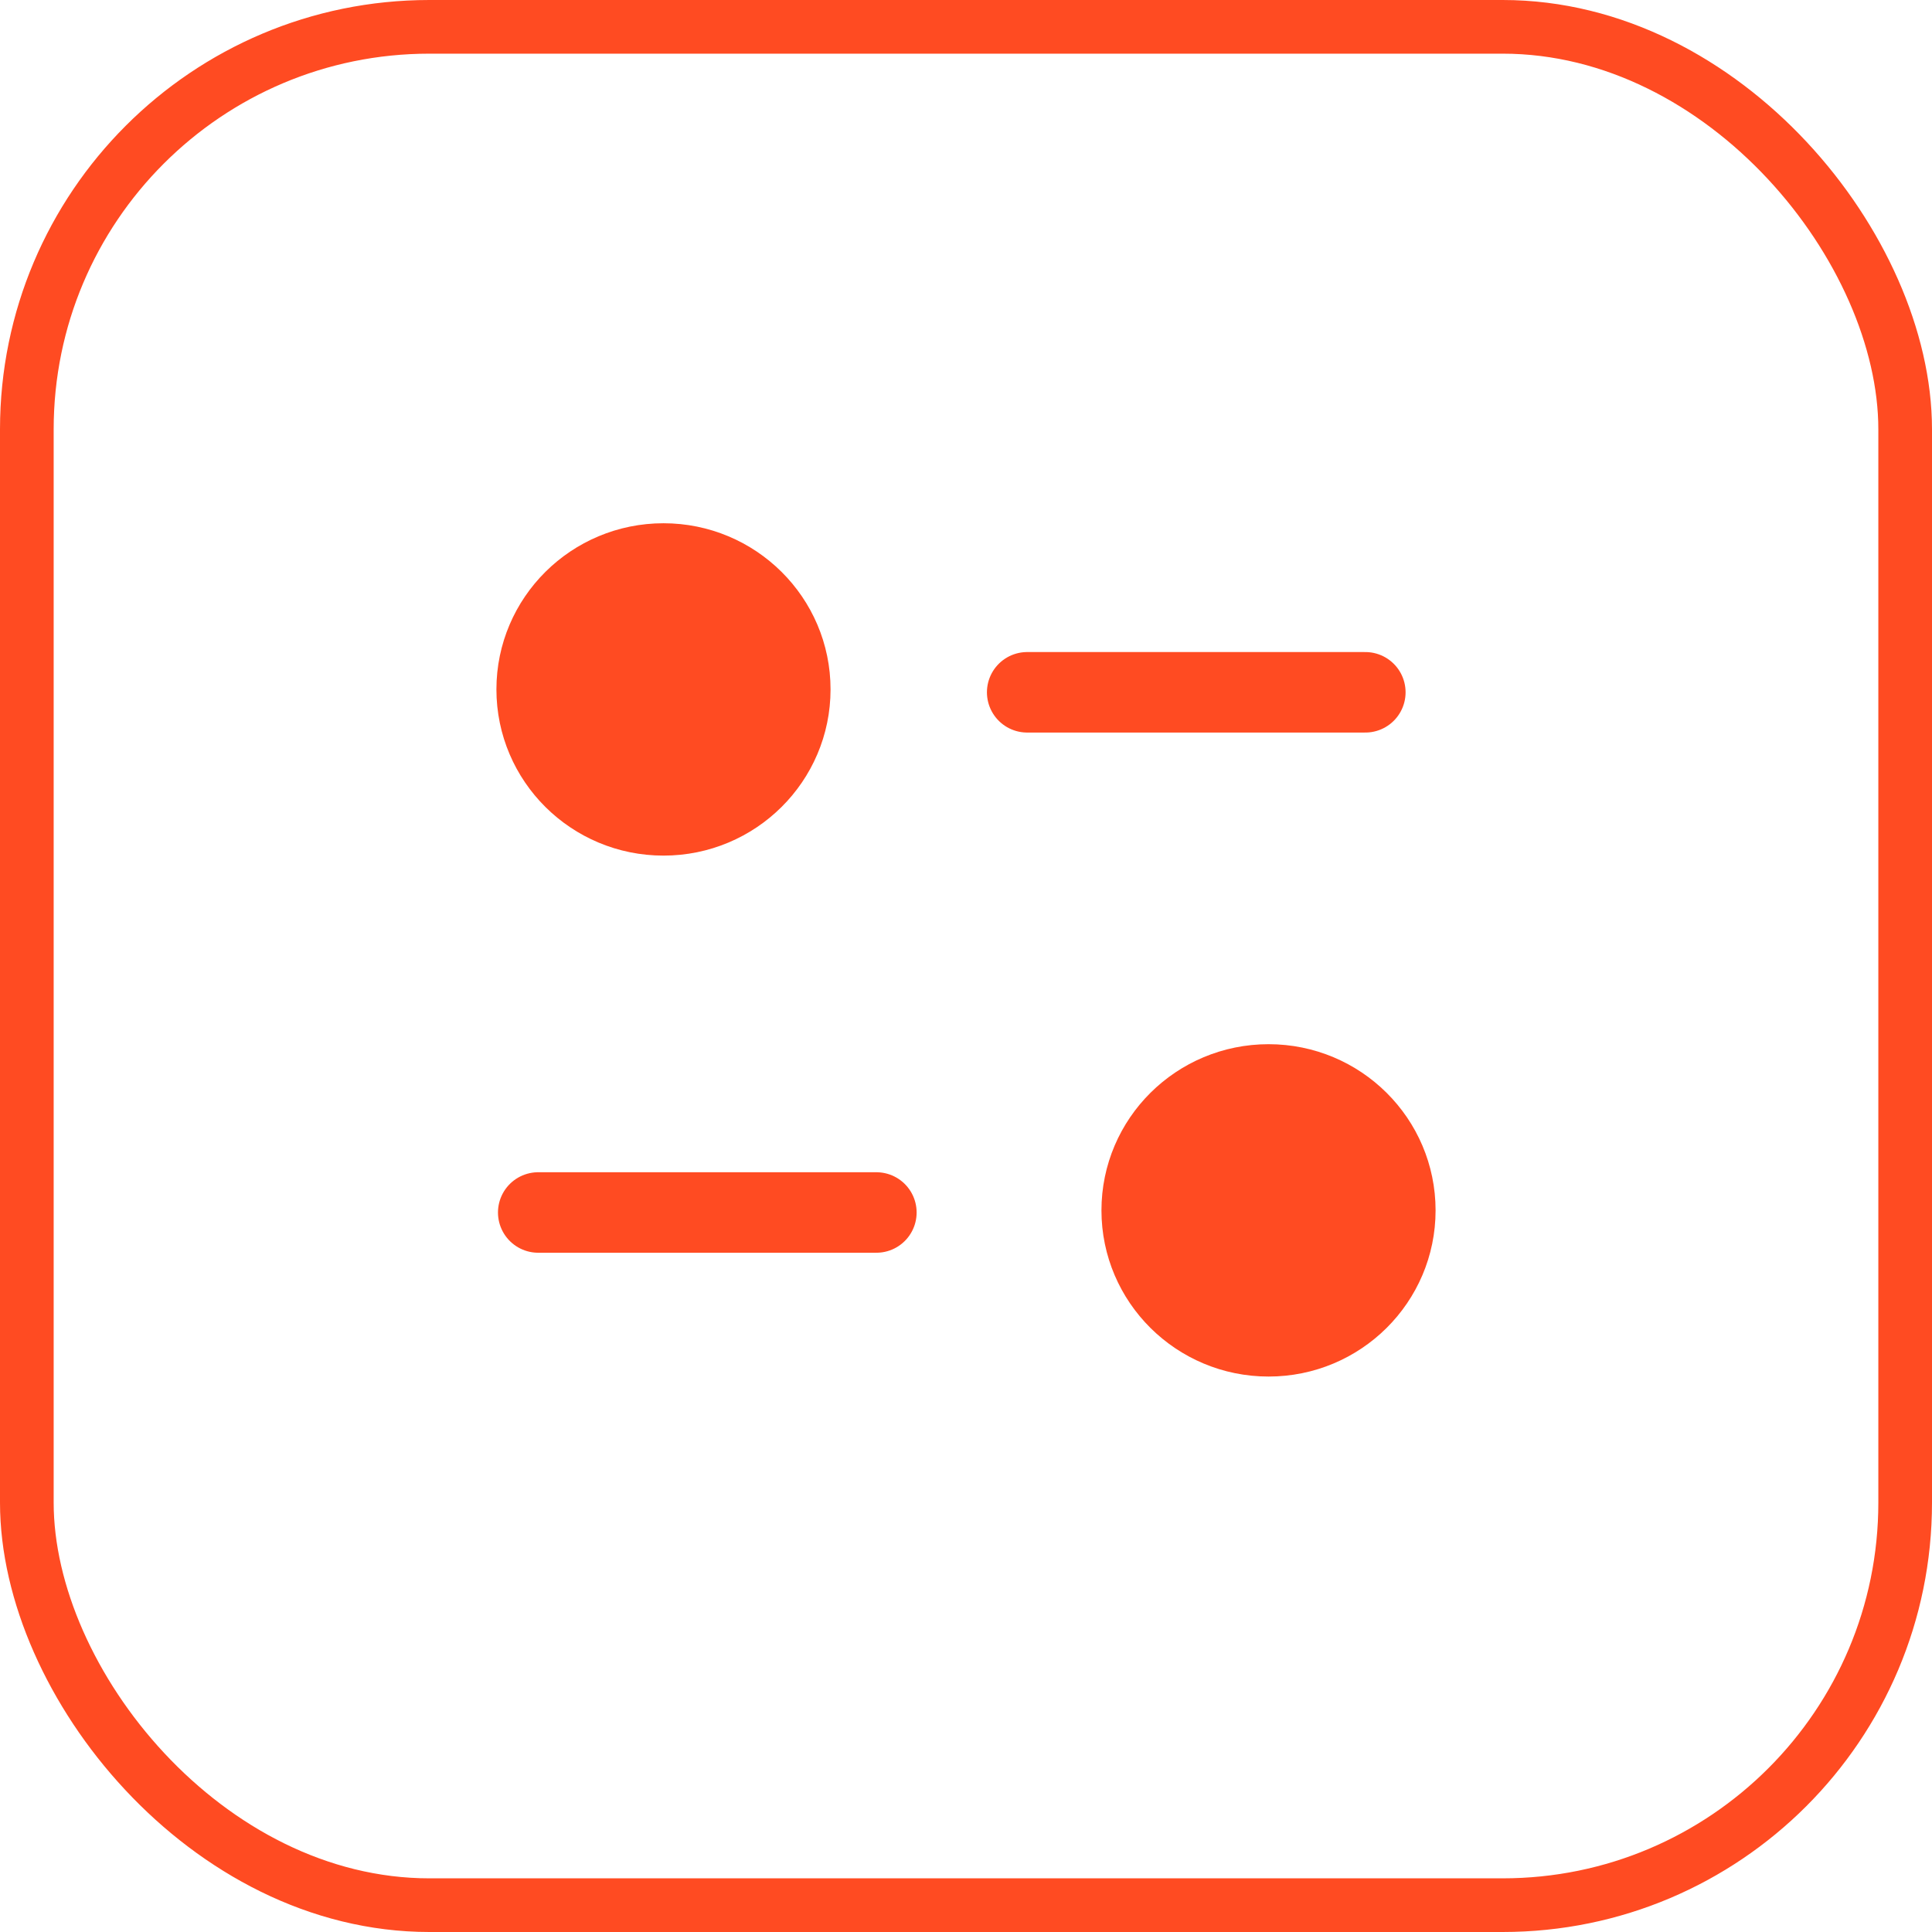 <svg width="36" height="36" viewBox="0 0 36 36" fill="none" xmlns="http://www.w3.org/2000/svg">
<path d="M16.33 22.593H10.029" stroke="#FF4B22" stroke-width="1.5" stroke-linecap="round" stroke-linejoin="round"/>
<path d="M19.14 12.9H25.441" stroke="#FF4B22" stroke-width="1.5" stroke-linecap="round" stroke-linejoin="round"/>
<path fill-rule="evenodd" clip-rule="evenodd" d="M14.726 12.846C14.726 11.551 13.668 10.5 12.363 10.5C11.058 10.5 10 11.551 10 12.846C10 14.142 11.058 15.193 12.363 15.193C13.668 15.193 14.726 14.142 14.726 12.846Z" fill="#FF4B22" stroke="#FF4B22" stroke-width="1.5" stroke-linecap="round" stroke-linejoin="round"/>
<path fill-rule="evenodd" clip-rule="evenodd" d="M26 22.554C26 21.258 24.943 20.207 23.638 20.207C22.332 20.207 21.274 21.258 21.274 22.554C21.274 23.849 22.332 24.9 23.638 24.9C24.943 24.9 26 23.849 26 22.554Z" fill="#FF4B22" stroke="#FF4B22" stroke-width="1.5" stroke-linecap="round" stroke-linejoin="round"/>
<rect x="0.5" y="0.5" width="35" height="35" rx="7.5" stroke="#FF4B22"/>
</svg>
